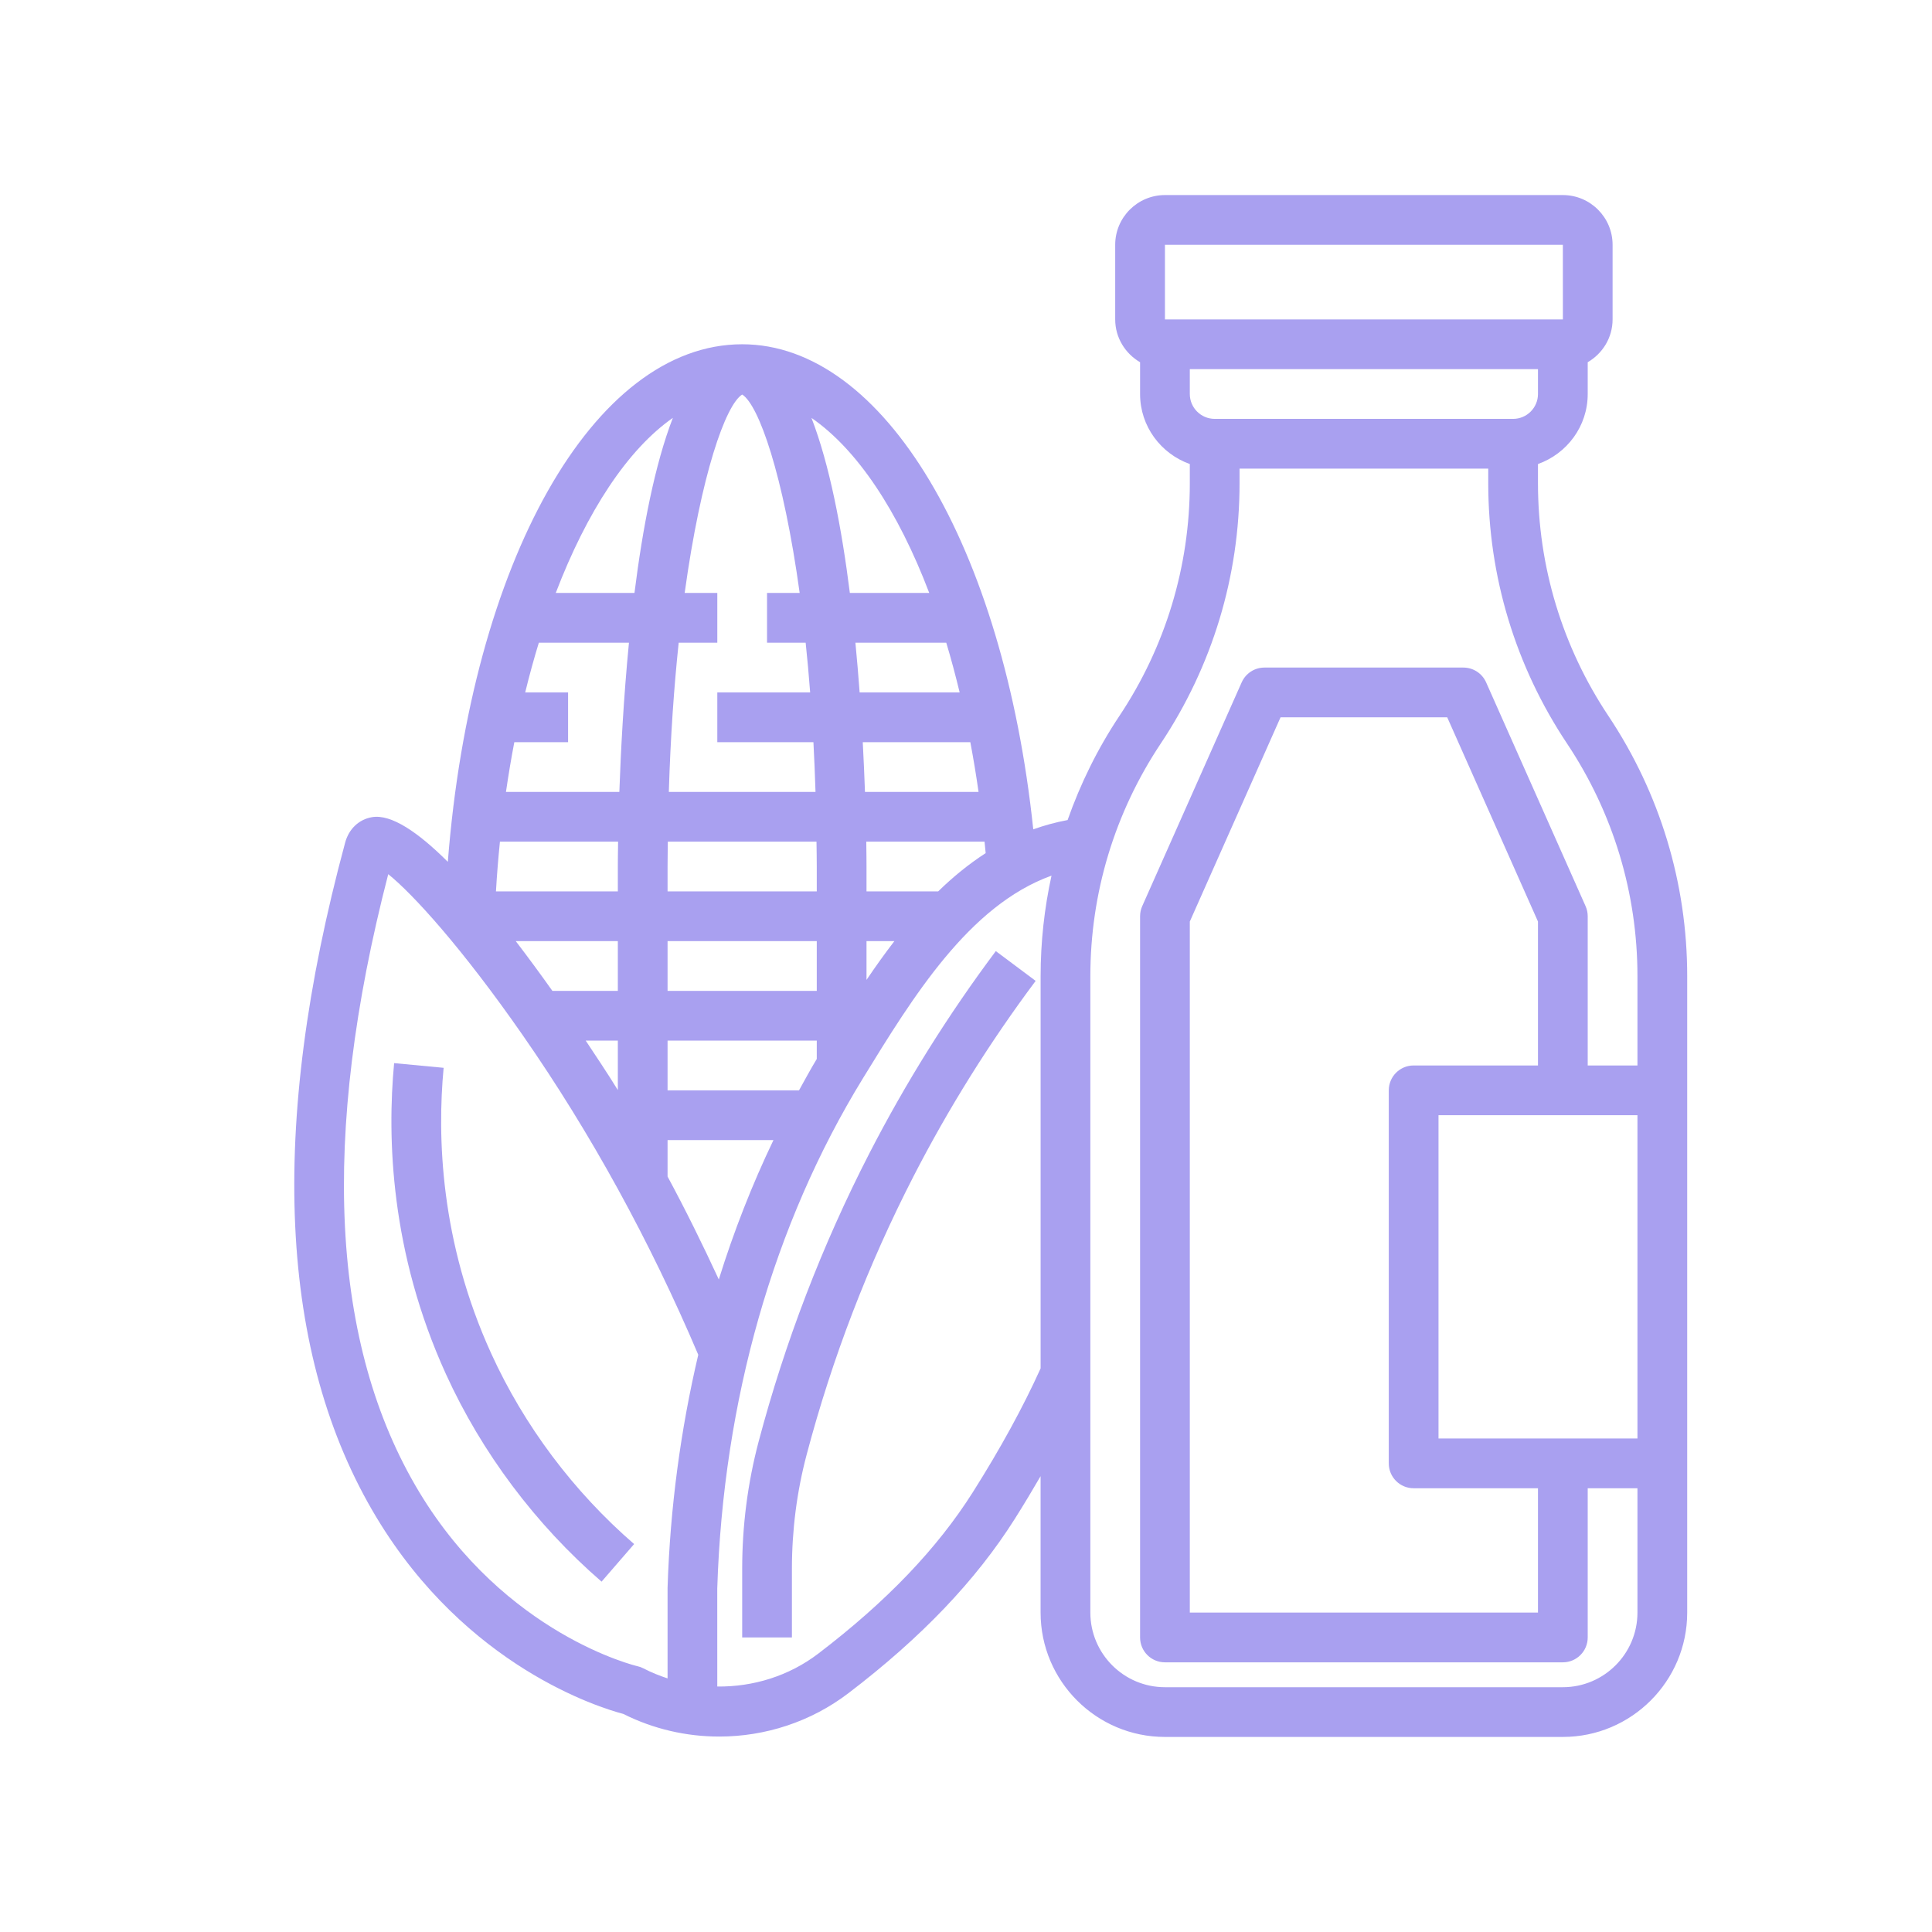 <svg xmlns="http://www.w3.org/2000/svg" xmlns:xlink="http://www.w3.org/1999/xlink" width="400" zoomAndPan="magnify" viewBox="0 0 300 300" height="400" preserveAspectRatio="xMidYMid meet" version="1.0"><defs><clipPath id="90637759f1"><path d="M 45 30 L 261.988 30 L 261.988 270 L 45 270 Z M 45 30 " clip-rule="nonzero"/></clipPath></defs><path fill="#a9a0f0" d="M 134.977 179.125 C 127.676 193.328 121.891 208.391 117.785 223.902 C 116.102 230.285 115.246 236.914 115.246 243.613 L 115.246 254.266 L 122.969 254.266 L 122.969 243.613 C 122.969 237.578 123.734 231.613 125.254 225.883 C 129.215 210.906 134.805 196.363 141.852 182.656 C 147.293 172.074 153.676 161.863 160.816 152.312 L 154.629 147.688 C 147.227 157.582 140.617 168.16 134.977 179.125 Z M 134.977 179.125 " fill-opacity="1" fill-rule="nonzero"/><path fill="#a9a0f0" d="M 76.281 210.184 C 68.348 192.797 67.883 176.457 68.887 165.809 L 61.199 165.082 C 60.105 176.668 60.617 194.453 69.254 213.391 C 74.816 225.59 83.168 236.73 93.41 245.598 L 98.465 239.762 C 89.059 231.617 81.387 221.387 76.281 210.184 Z M 76.281 210.184 " fill-opacity="1" fill-rule="nonzero"/><g clip-path="url(#90637759f1)"><path fill="#a9a0f0" d="M 180.891 269.711 L 242.68 269.711 C 253.324 269.711 261.988 261.051 261.988 250.402 L 261.988 151.574 C 261.988 137.148 257.754 123.176 249.754 111.172 C 242.598 100.441 238.816 87.949 238.816 75.055 L 238.816 72.055 C 243.301 70.457 246.539 66.211 246.539 61.184 L 246.539 56.246 C 248.84 54.906 250.402 52.441 250.402 49.598 L 250.402 38.012 C 250.402 33.754 246.938 30.289 242.68 30.289 L 180.891 30.289 C 176.633 30.289 173.168 33.754 173.168 38.012 L 173.168 49.598 C 173.168 52.441 174.734 54.906 177.031 56.246 L 177.031 61.184 C 177.031 66.211 180.27 70.457 184.754 72.055 L 184.754 75.055 C 184.754 87.949 180.973 100.441 173.816 111.176 C 170.438 116.246 167.773 121.68 165.777 127.336 C 163.926 127.684 162.148 128.168 160.445 128.781 C 155.809 84.836 137.234 53.457 115.246 53.457 C 92.09 53.457 73.168 87.398 69.539 133.824 C 64.941 129.242 60.746 126.367 57.75 126.891 C 55.723 127.242 54.164 128.723 53.594 130.844 C 41.629 175.148 43.262 210.398 58.457 235.625 C 72.469 258.883 93.188 265.191 96.785 266.137 C 101.477 268.492 106.586 269.652 111.676 269.652 C 118.809 269.652 125.902 267.375 131.746 262.914 C 143.086 254.266 151.535 245.41 157.582 235.844 C 159 233.602 160.316 231.398 161.582 229.219 L 161.582 250.402 C 161.586 261.051 170.246 269.711 180.891 269.711 Z M 238.816 165.445 L 219.508 165.445 C 217.375 165.445 215.648 167.176 215.648 169.309 L 215.648 227.234 C 215.648 229.363 217.375 231.094 219.508 231.094 L 238.816 231.094 L 238.816 250.402 L 184.754 250.402 L 184.754 143.094 L 198.844 111.383 L 224.723 111.383 L 238.816 143.094 Z M 223.371 223.371 L 223.371 173.168 L 254.262 173.168 L 254.262 223.371 Z M 234.957 65.043 L 188.617 65.043 C 186.484 65.043 184.754 63.309 184.754 61.184 L 184.754 57.32 L 238.816 57.32 L 238.816 61.184 C 238.816 63.309 237.086 65.043 234.957 65.043 Z M 180.891 38.012 L 242.68 38.012 L 242.684 49.598 L 180.891 49.598 Z M 169.309 151.574 C 169.309 138.676 173.09 126.188 180.242 115.453 C 188.246 103.453 192.477 89.48 192.477 75.055 L 192.477 72.766 L 231.094 72.766 L 231.094 75.055 C 231.094 89.48 235.324 103.453 243.328 115.457 C 250.484 126.188 254.262 138.676 254.262 151.574 L 254.262 165.445 L 246.539 165.445 L 246.539 142.277 C 246.539 141.734 246.43 141.203 246.207 140.707 L 230.762 105.953 C 230.141 104.559 228.762 103.66 227.23 103.66 L 196.34 103.66 C 194.809 103.66 193.43 104.559 192.809 105.953 L 177.363 140.707 C 177.145 141.203 177.031 141.734 177.031 142.277 L 177.031 254.266 C 177.031 256.395 178.758 258.125 180.891 258.125 L 242.68 258.125 C 244.812 258.125 246.539 256.395 246.539 254.266 L 246.539 231.094 L 254.262 231.094 L 254.262 250.402 C 254.262 256.789 249.066 261.988 242.68 261.988 L 180.891 261.988 C 174.504 261.988 169.309 256.789 169.309 250.402 Z M 111.617 198.676 C 109.102 193.246 106.473 187.902 103.66 182.691 L 103.66 177.031 L 120.102 177.031 C 116.789 183.945 113.953 191.168 111.617 198.676 Z M 81.551 107.523 C 82.203 104.863 82.906 102.285 83.672 99.797 L 97.664 99.797 C 96.828 108.406 96.395 116.656 96.172 122.969 L 78.566 122.969 C 78.949 120.34 79.379 117.766 79.863 115.246 L 88.211 115.246 L 88.211 107.523 Z M 106.316 92.074 C 108.855 73.676 112.668 62.875 115.246 61.262 C 117.82 62.875 121.633 73.676 124.172 92.074 L 119.105 92.074 L 119.105 99.797 L 125.102 99.797 C 125.367 102.258 125.594 104.848 125.801 107.523 L 111.383 107.523 L 111.383 115.246 L 126.309 115.246 C 126.441 117.742 126.547 120.316 126.633 122.969 L 103.855 122.969 C 104.117 114.441 104.656 106.688 105.387 99.797 L 111.383 99.797 L 111.383 92.074 Z M 151.949 122.969 L 134.312 122.969 C 134.23 120.637 134.117 118.031 133.969 115.246 L 150.672 115.246 C 151.148 117.762 151.574 120.34 151.949 122.969 Z M 149.016 107.523 L 133.484 107.523 C 133.297 105.012 133.082 102.422 132.828 99.797 L 146.934 99.797 C 147.684 102.277 148.371 104.867 149.016 107.523 Z M 126.828 134.555 L 126.828 138.414 L 103.66 138.414 L 103.66 134.555 C 103.66 133.234 103.688 131.98 103.699 130.691 L 126.785 130.691 C 126.801 131.98 126.828 133.234 126.828 134.555 Z M 126.828 146.137 L 126.828 153.863 L 103.66 153.863 L 103.66 146.137 Z M 95.977 130.691 C 95.941 132.789 95.938 134.176 95.938 134.555 L 95.938 138.414 L 77.012 138.414 C 77.164 135.805 77.371 133.234 77.629 130.691 Z M 95.938 146.137 L 95.938 153.863 L 85.773 153.863 C 83.945 151.285 82.031 148.68 80.086 146.137 Z M 95.938 161.586 L 95.938 169.266 C 94.328 166.652 92.633 164.129 90.949 161.586 Z M 124.07 169.309 L 103.66 169.309 L 103.66 161.586 L 126.828 161.586 L 126.828 164.434 C 125.867 166.027 124.977 167.672 124.07 169.309 Z M 134.551 152.16 L 134.551 146.137 L 138.879 146.137 C 137.375 148.09 135.938 150.105 134.551 152.16 Z M 145.68 138.414 L 134.551 138.414 L 134.551 134.555 C 134.551 134.176 134.547 132.789 134.516 130.691 L 152.879 130.691 C 152.938 131.285 153 131.875 153.055 132.473 C 150.422 134.176 147.969 136.18 145.68 138.414 Z M 144.293 92.074 L 131.965 92.074 C 130.699 82.016 128.809 72.145 126.004 64.891 C 133.098 69.785 139.445 79.336 144.293 92.074 Z M 104.484 64.883 C 101.676 72.137 99.785 82.012 98.52 92.074 L 86.297 92.074 C 91.129 79.438 97.434 69.812 104.484 64.883 Z M 99 258.73 C 98.793 258.688 78.453 253.855 65.074 231.645 C 51.332 208.82 49.719 176.566 60.285 135.742 C 64.078 138.781 71.734 147.172 81.18 160.762 C 91.746 175.961 100.898 192.656 108.426 210.367 C 105.699 221.973 104.055 234.078 103.66 246.543 L 103.66 260.621 C 102.391 260.199 101.137 259.703 99.926 259.07 C 99.637 258.918 99.324 258.801 99 258.73 Z M 151.055 231.719 C 145.504 240.492 137.656 248.691 127.062 256.773 C 122.5 260.254 116.953 261.945 111.379 261.883 L 111.375 246.664 C 112.297 217.449 120.113 190.062 133.98 167.465 C 141.773 154.766 150.473 140.59 163.277 135.969 C 162.164 141.059 161.586 146.289 161.586 151.574 L 161.586 212.48 C 158.875 218.477 155.348 224.934 151.055 231.719 Z M 151.055 231.719 " fill-opacity="1" fill-rule="nonzero"/></g></svg>